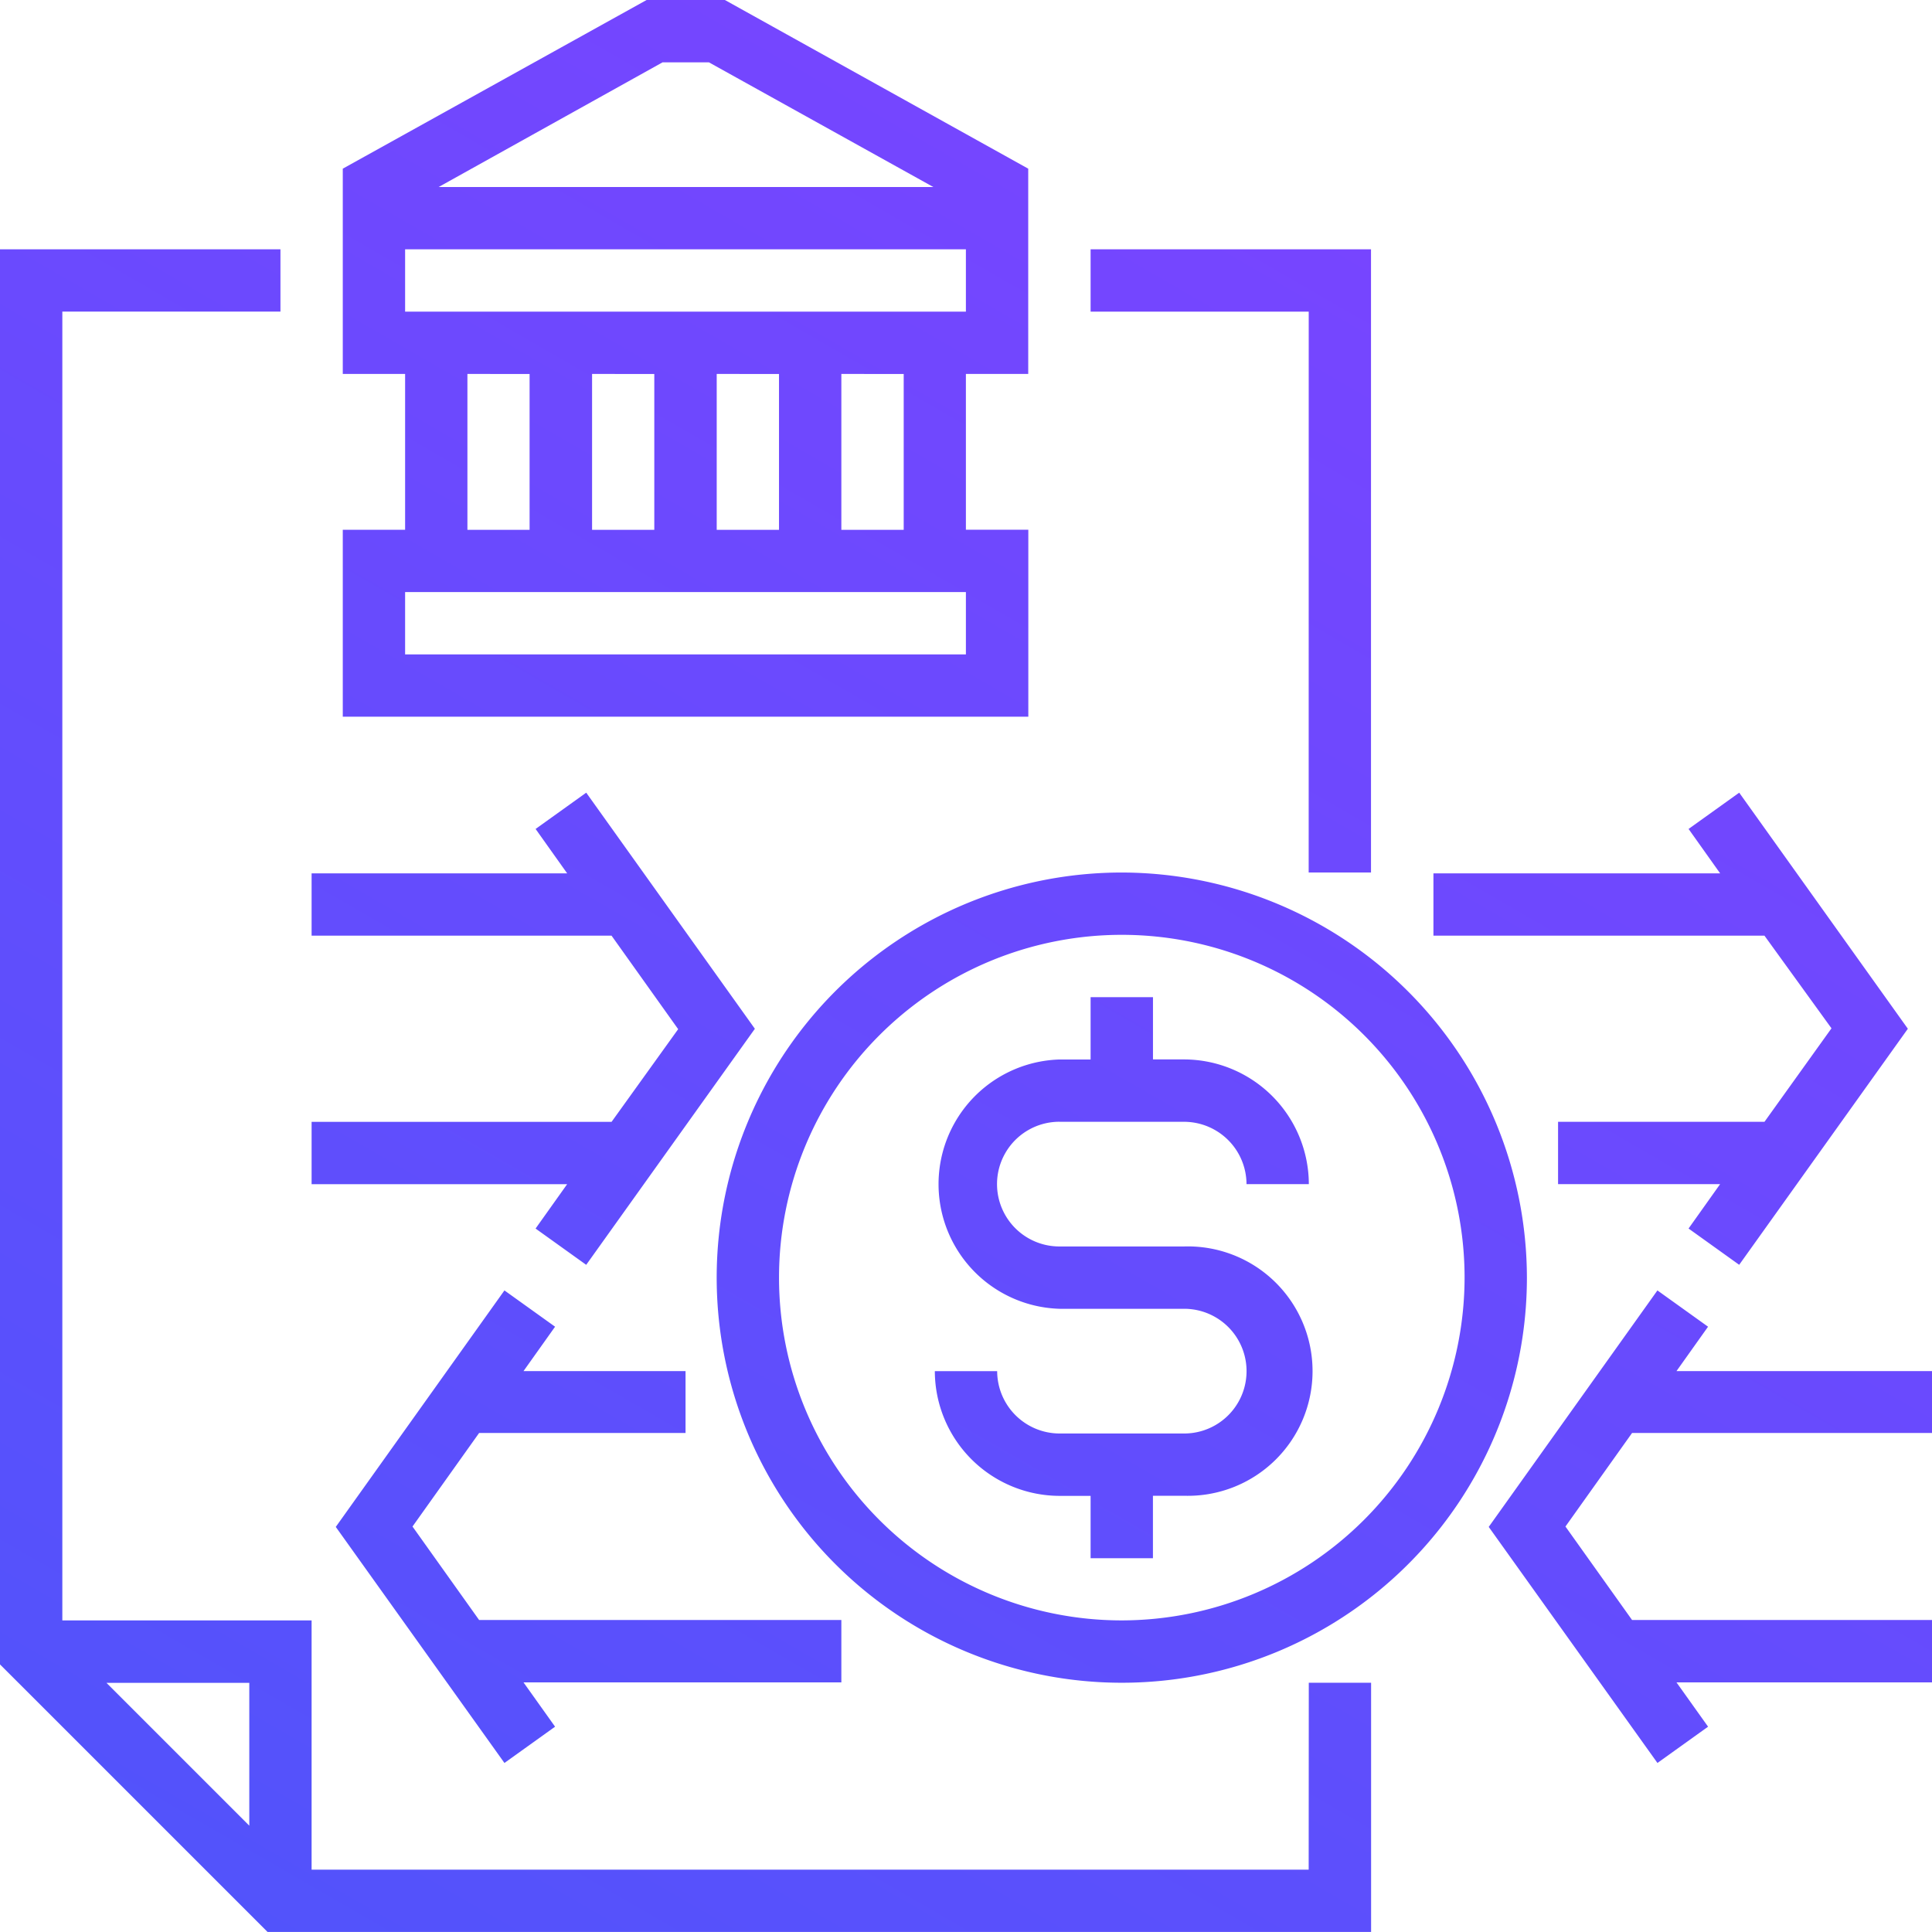 <svg xmlns="http://www.w3.org/2000/svg" xmlns:xlink="http://www.w3.org/1999/xlink" viewBox="-1385 5490.791 85.209 85.209"><defs><style>.a{fill:url(#a);}</style><linearGradient id="a" x1="0.193" y1="1.032" x2="0.713" y2="0.131" gradientUnits="objectBoundingBox"><stop offset="0" stop-color="#5253fb"/><stop offset="1" stop-color="#7745ff"/></linearGradient></defs><path class="a" d="M45.353,23.364H42.6V16.492h2.749V7.439L31.971,0H28.518l-13.4,7.439v9.054h2.749v6.872H15.118V31.61H45.353ZM29.222,2.749h2.044l9.9,5.5H19.344ZM17.867,10.995H42.6v2.749H17.867Zm21.99,5.5v6.872H37.107V16.492Zm-5.5,0v6.872H31.61V16.492Zm-5.5,0v6.872H26.113V16.492Zm-5.5,0v6.872H20.615V16.492ZM42.6,28.861H17.867V26.113H42.6Zm15.118,9.62h2.749V10.995H48.1v2.749h9.62Zm0,43.979H13.743V71.466H2.749V13.743h9.62V10.995H0V73.407l11.8,11.8H60.471V74.215H57.723ZM10.995,80.52l-6.3-6.3h6.3ZM49.476,38.482A17.867,17.867,0,1,0,67.343,56.348,17.9,17.9,0,0,0,49.476,38.482Zm0,32.984A15.118,15.118,0,1,1,64.594,56.348,15.14,15.14,0,0,1,49.476,71.466Zm-2.749-21.99h5.5a2.757,2.757,0,0,1,2.749,2.749h2.749a5.514,5.514,0,0,0-5.5-5.5H50.851V43.979H48.1v2.749H46.728a5.5,5.5,0,0,0,0,10.995h5.5a2.749,2.749,0,1,1,0,5.5h-5.5a2.757,2.757,0,0,1-2.749-2.749H41.23a5.514,5.514,0,0,0,5.5,5.5H48.1v2.749h2.749V65.969h1.374a5.5,5.5,0,1,0,0-10.995h-5.5a2.749,2.749,0,0,1,0-5.5Zm34.049-4.123-2.955,4.123H68.717v2.749h7.147l-1.392,1.958,2.233,1.6,7.439-10.411L76.706,34.96l-2.233,1.6,1.392,1.958H63.22v2.749h14.6ZM85.209,63.22V60.471H73.94l1.392-1.958-2.233-1.6L65.659,67.343,73.1,77.754l2.233-1.6L73.94,74.2h11.27V71.449H71.981l-2.938-4.123L71.981,63.2H85.209Zm-54.974,0V60.471H23.089l1.392-1.958-2.233-1.6L14.809,67.343l7.439,10.411,2.233-1.6L23.089,74.2H37.107V71.449H21.131l-2.938-4.123L21.131,63.2h9.105Zm-6.614-9.036,2.233,1.6,7.439-10.411L25.855,34.96l-2.233,1.6,1.392,1.958H13.743v2.749H26.972l2.938,4.123-2.938,4.089H13.743v2.749h11.27Z" transform="translate(-1385 5490.791)"/></svg>